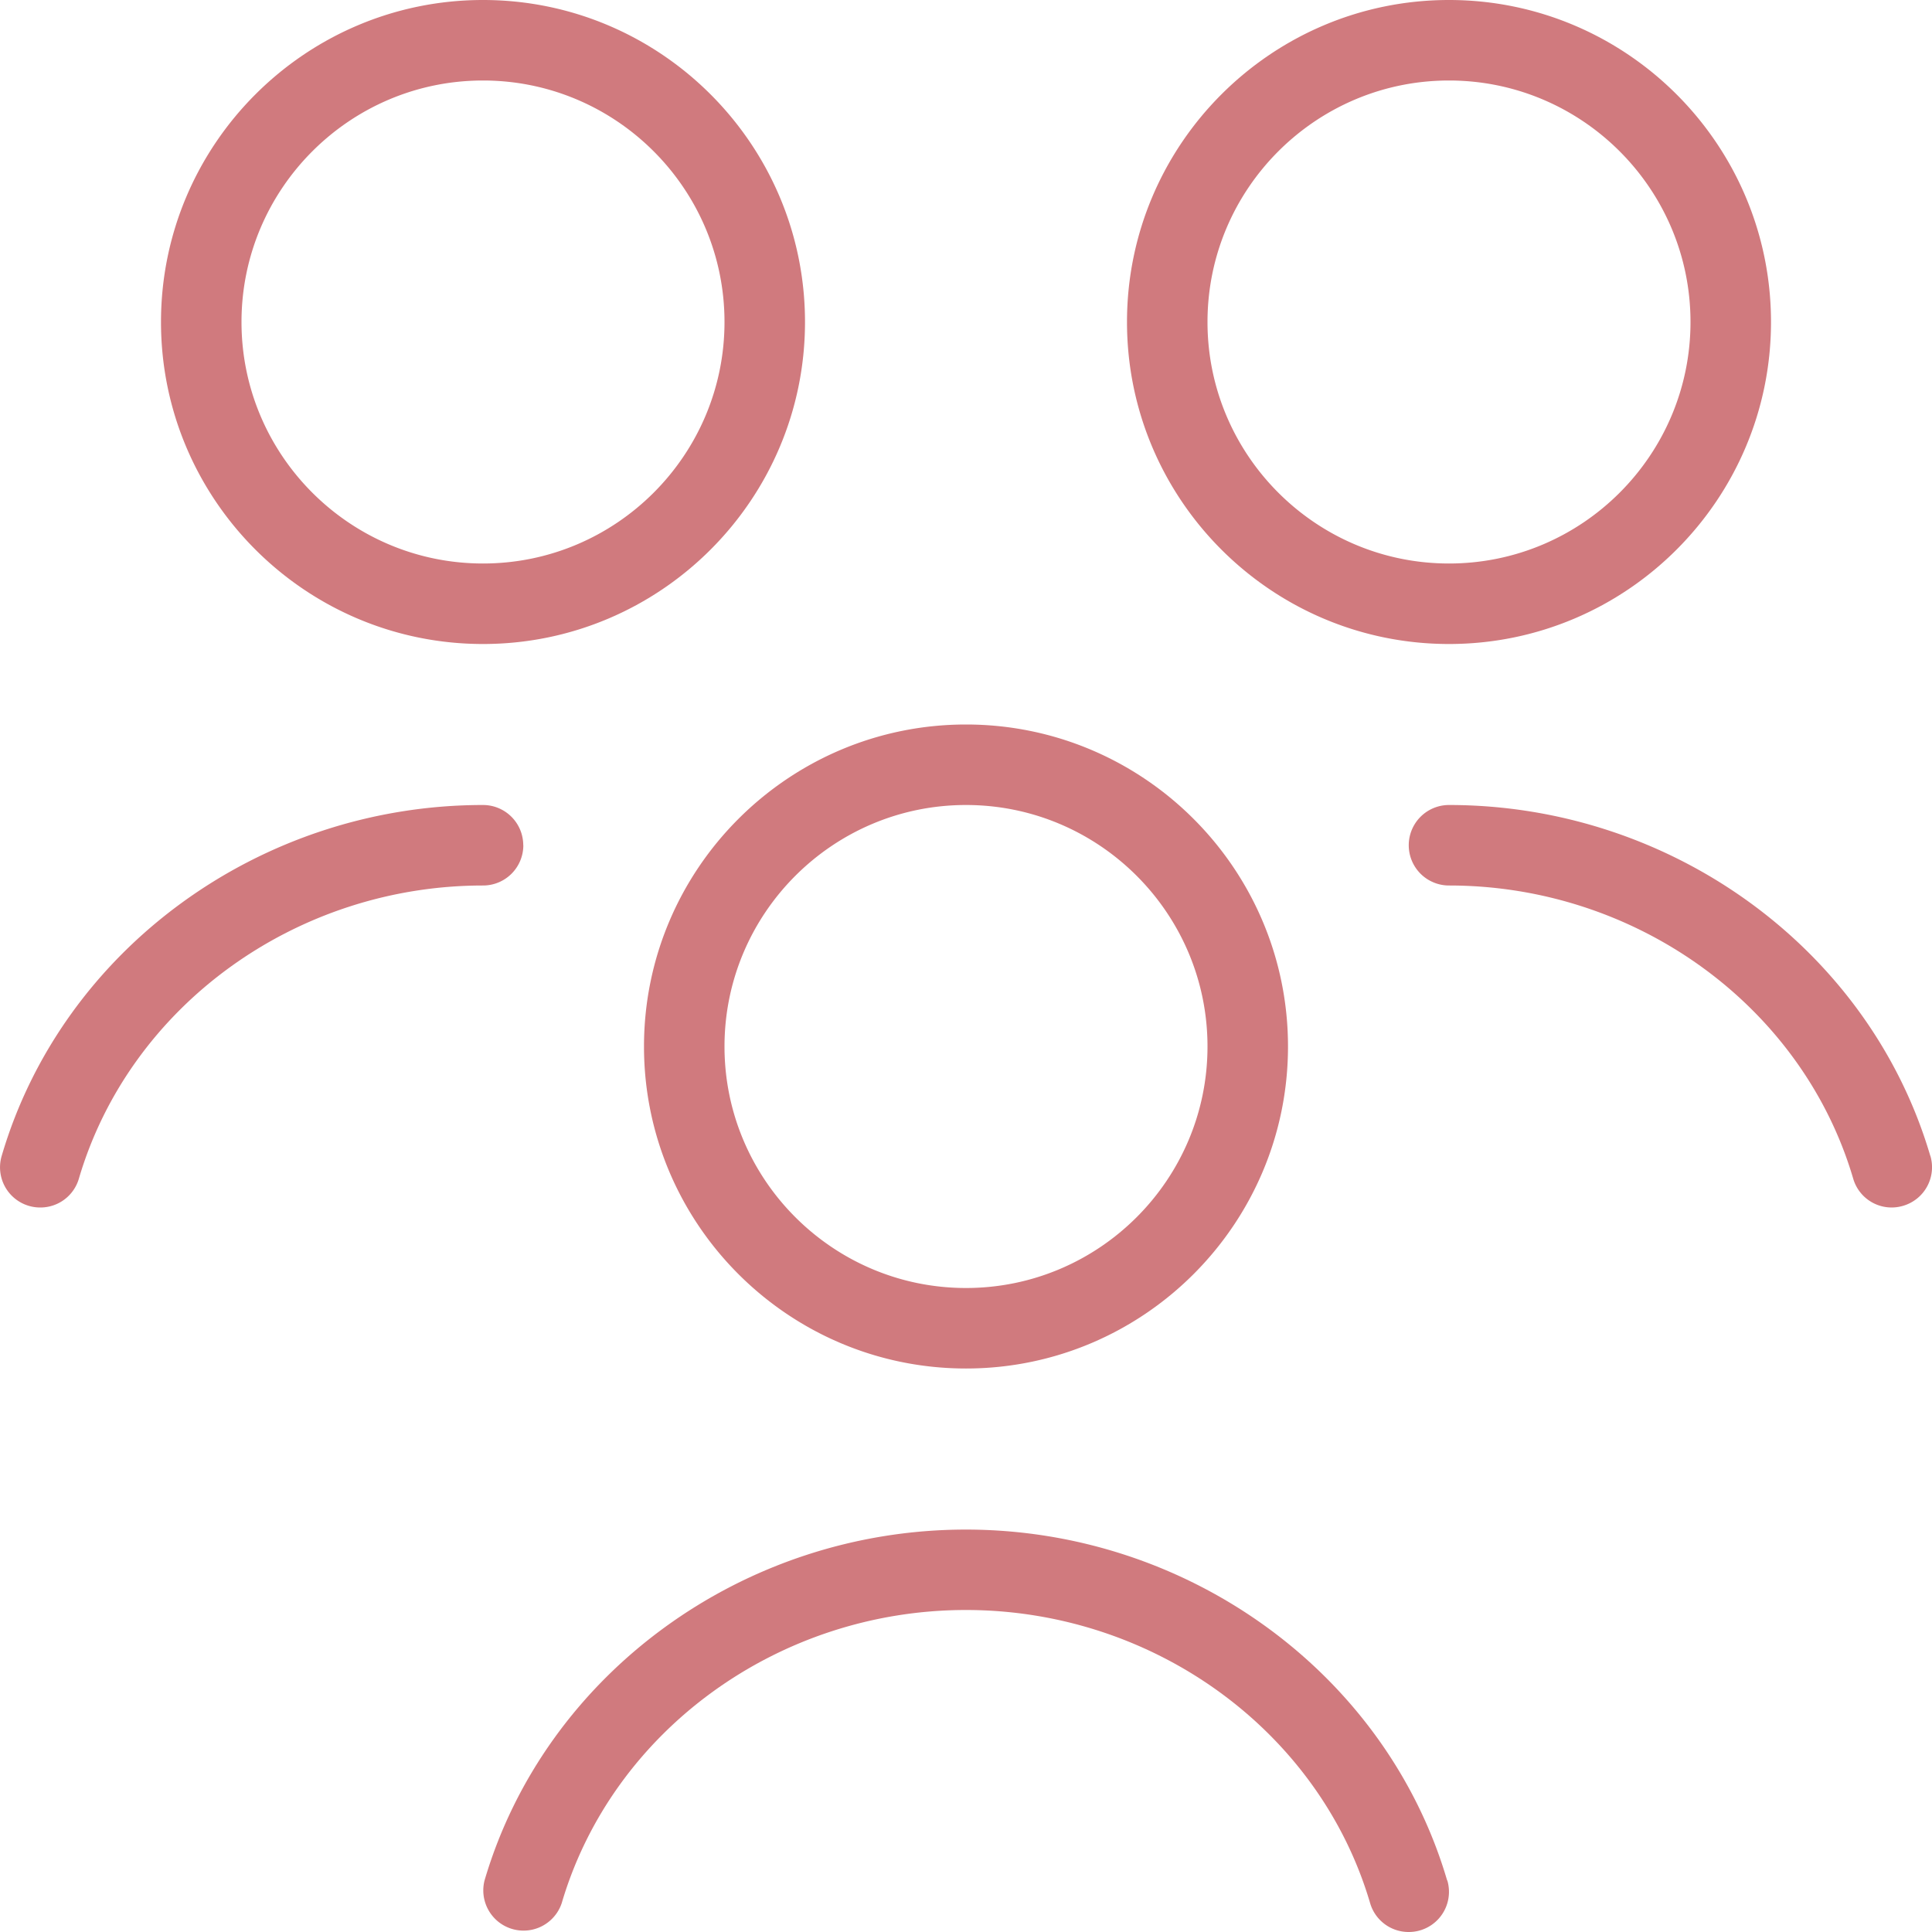 <svg xmlns="http://www.w3.org/2000/svg" version="1.1" xmlns:xlink="http://www.w3.org/1999/xlink" width="512" height="512" x="0" y="0" viewBox="0 0 24 24" style="enable-background:new 0 0 512 512" xml:space="preserve" class=""><g><path d="M17.979 23.359a.499.499 0 0 1-.48.641.498.498 0 0 1-.479-.359C16.389 21.497 14.325 20 11.999 20s-4.39 1.497-5.021 3.641a.5.5 0 0 1-.959-.281c.754-2.567 3.213-4.359 5.979-4.359s5.226 1.792 5.979 4.359Zm6-9C23.225 11.792 20.766 10 18 10a.5.5 0 0 0 0 1c2.325 0 4.39 1.497 5.021 3.641a.497.497 0 0 0 .62.338.499.499 0 0 0 .339-.62ZM6.5 10.5A.5.5 0 0 0 6 10C3.233 10 .774 11.792.021 14.359a.499.499 0 0 0 .48.641.498.498 0 0 0 .479-.359C1.611 12.497 3.675 11 6.001 11a.5.5 0 0 0 .5-.5ZM12 9c2.206 0 4 1.794 4 4s-1.794 4-4 4-4-1.794-4-4 1.794-4 4-4Zm-3 4c0 1.654 1.346 3 3 3s3-1.346 3-3-1.346-3-3-3-3 1.346-3 3Zm5-9c0-2.206 1.794-4 4-4s4 1.794 4 4-1.794 4-4 4-4-1.794-4-4Zm1 0c0 1.654 1.346 3 3 3s3-1.346 3-3-1.346-3-3-3-3 1.346-3 3ZM2 4c0-2.206 1.794-4 4-4s4 1.794 4 4-1.794 4-4 4-4-1.794-4-4Zm1 0c0 1.654 1.346 3 3 3s3-1.346 3-3-1.346-3-3-3-3 1.346-3 3Z" fill="#d07a7e" opacity="1" data-original="#000000" class=""></path></g></svg>